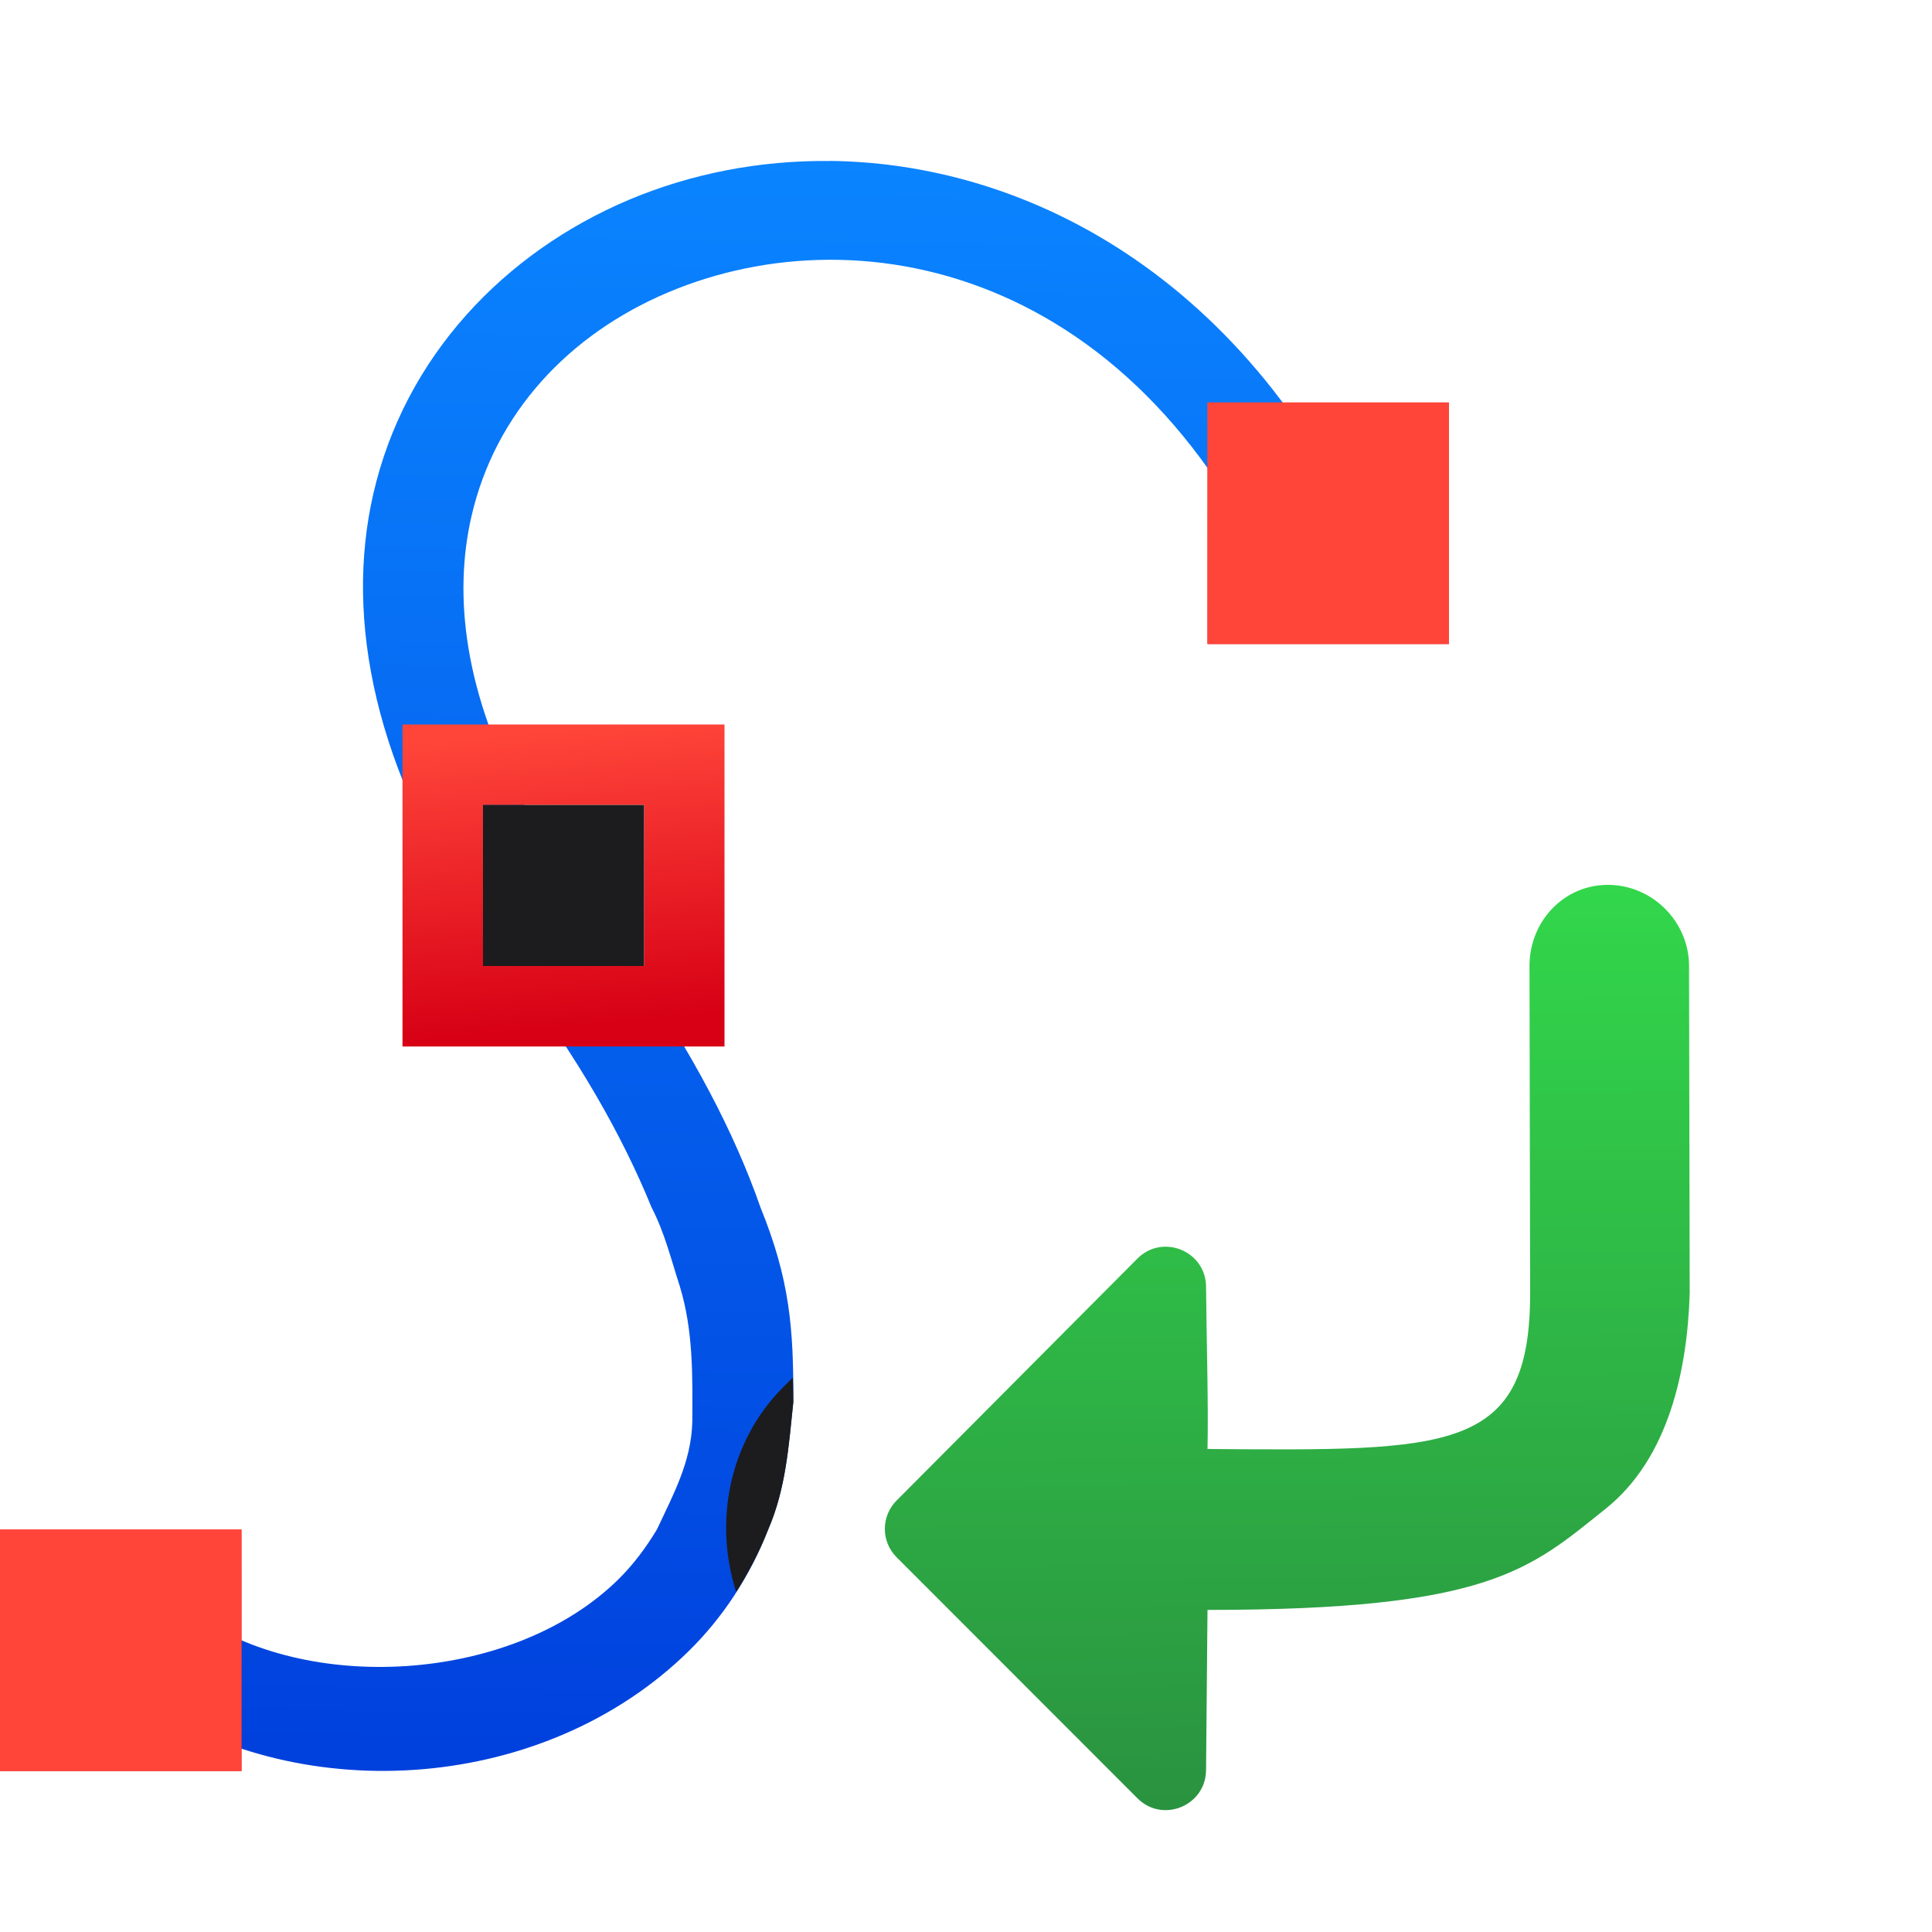 <svg viewBox="0 0 24 24" xmlns="http://www.w3.org/2000/svg" xmlns:xlink="http://www.w3.org/1999/xlink"><linearGradient id="a" gradientTransform="translate(-4)" gradientUnits="userSpaceOnUse" x1="5.017" x2="5.271" xlink:href="#e" y1="21.924" y2="18.771"/><linearGradient id="b" gradientTransform="translate(-4)" gradientUnits="userSpaceOnUse" x1="20.068" x2="20.576" xlink:href="#e" y1="7.824" y2="5.28"/><linearGradient id="c" gradientUnits="userSpaceOnUse" x1="18.805" x2="18.712" y1="22.5" y2="11"><stop offset="0" stop-color="#2a9240"/><stop offset="1" stop-color="#32d74b"/></linearGradient><linearGradient id="d" gradientTransform="translate(-4)" gradientUnits="userSpaceOnUse" x1="11.21" x2="10.879" xlink:href="#e" y1="12.768" y2="9.055"/><linearGradient id="e" gradientTransform="matrix(.265 0 0 .265 101.6 307.583)" gradientUnits="userSpaceOnUse" x1="18.5" x2="18.5" y1="23" y2="14.5"><stop offset="0" stop-color="#d70015"/><stop offset="1" stop-color="#ff453a"/></linearGradient><linearGradient id="f" gradientUnits="userSpaceOnUse" x1="5.017" x2="5.271" xlink:href="#e" y1="21.924" y2="18.771"/><linearGradient id="g" gradientUnits="userSpaceOnUse" x1="20.068" x2="20.576" xlink:href="#e" y1="7.824" y2="5.28"/><linearGradient id="h" gradientUnits="userSpaceOnUse" x1="10.024" x2="10.312" y1="22.068" y2="2"><stop offset="0" stop-color="#0040dd"/><stop offset="1" stop-color="#0a84ff"/></linearGradient><path d="m10.312 2c-.877-.01-1.732.158-2.504.484-1.543.654-2.778 1.944-3.17 3.648-.362 1.573.023 3.448 1.361 5.406l.322.461c.008.01.014.021.021.031.844 1.107 1.393 2.089 1.752 2.969.161.309.243.647.35.977.17.555.159 1.121.156 1.691-.014.495-.237.9-.439 1.332-.137.227-.294.438-.48.621-1.281 1.26-3.764 1.433-5.203.477l-.691 1.041c2.002 1.331 4.995 1.117 6.77-.629.42-.413.758-.924.986-1.51.22-.508.255-1.042.312-1.582.004-.916-.044-1.523-.408-2.418-.321-.923-.847-1.925-1.59-3-.486-.644-.935-1.305-1.342-2-.746-1.385-.886-2.596-.658-3.586.295-1.284 1.212-2.26 2.438-2.779 2.45-1.038 6.044-.246 7.773 4.189l1.164-.453c-1.449-3.715-4.288-5.341-6.92-5.371z" fill="url(#h)"/><path d="m0 19h3v3h-3z" fill="url(#a)"/><path d="m15 5h3v3h-3z" fill="url(#b)"/><path d="m5 9v4h4v-4zm1 1h2v2h-2z" fill="url(#d)"/><path d="m6 10h2v2h-2z" fill="#1c1c1e"/><g fill="#808080" transform="translate(-4)"><path d="m4 19h3v3h-3z" fill="url(#f)"/><path d="m19 5h3v3h-3z" fill="url(#g)"/></g><path d="m9.85 17.111-.123.123c-.674.676-.861 1.675-.582 2.541.154-.241.29-.499.398-.775.22-.508.255-1.042.312-1.582 0-.11-.004-.205-.006-.307z" fill="#1c1c1e"/><path d="m20.982 12c0-.551-.457-1.008-1.008-1.008-.551 0-.975.457-.974 1.008l.008 4.053c.004 2-.999 1.969-4.008 1.947.013-.539-.013-1.385-.018-2.014-.001-.444-.538-.666-.852-.352l-2.992 3.006c-.195.195-.195.51 0 .705l2.992 2.994c.314.315.852.091.852-.354l.018-1.986c3.5 0 4-.5 4.945-1.256.793-.633 1.016-1.743 1.045-2.676 0-.005 0-.01 0-.016z" fill="url(#c)"/></svg>